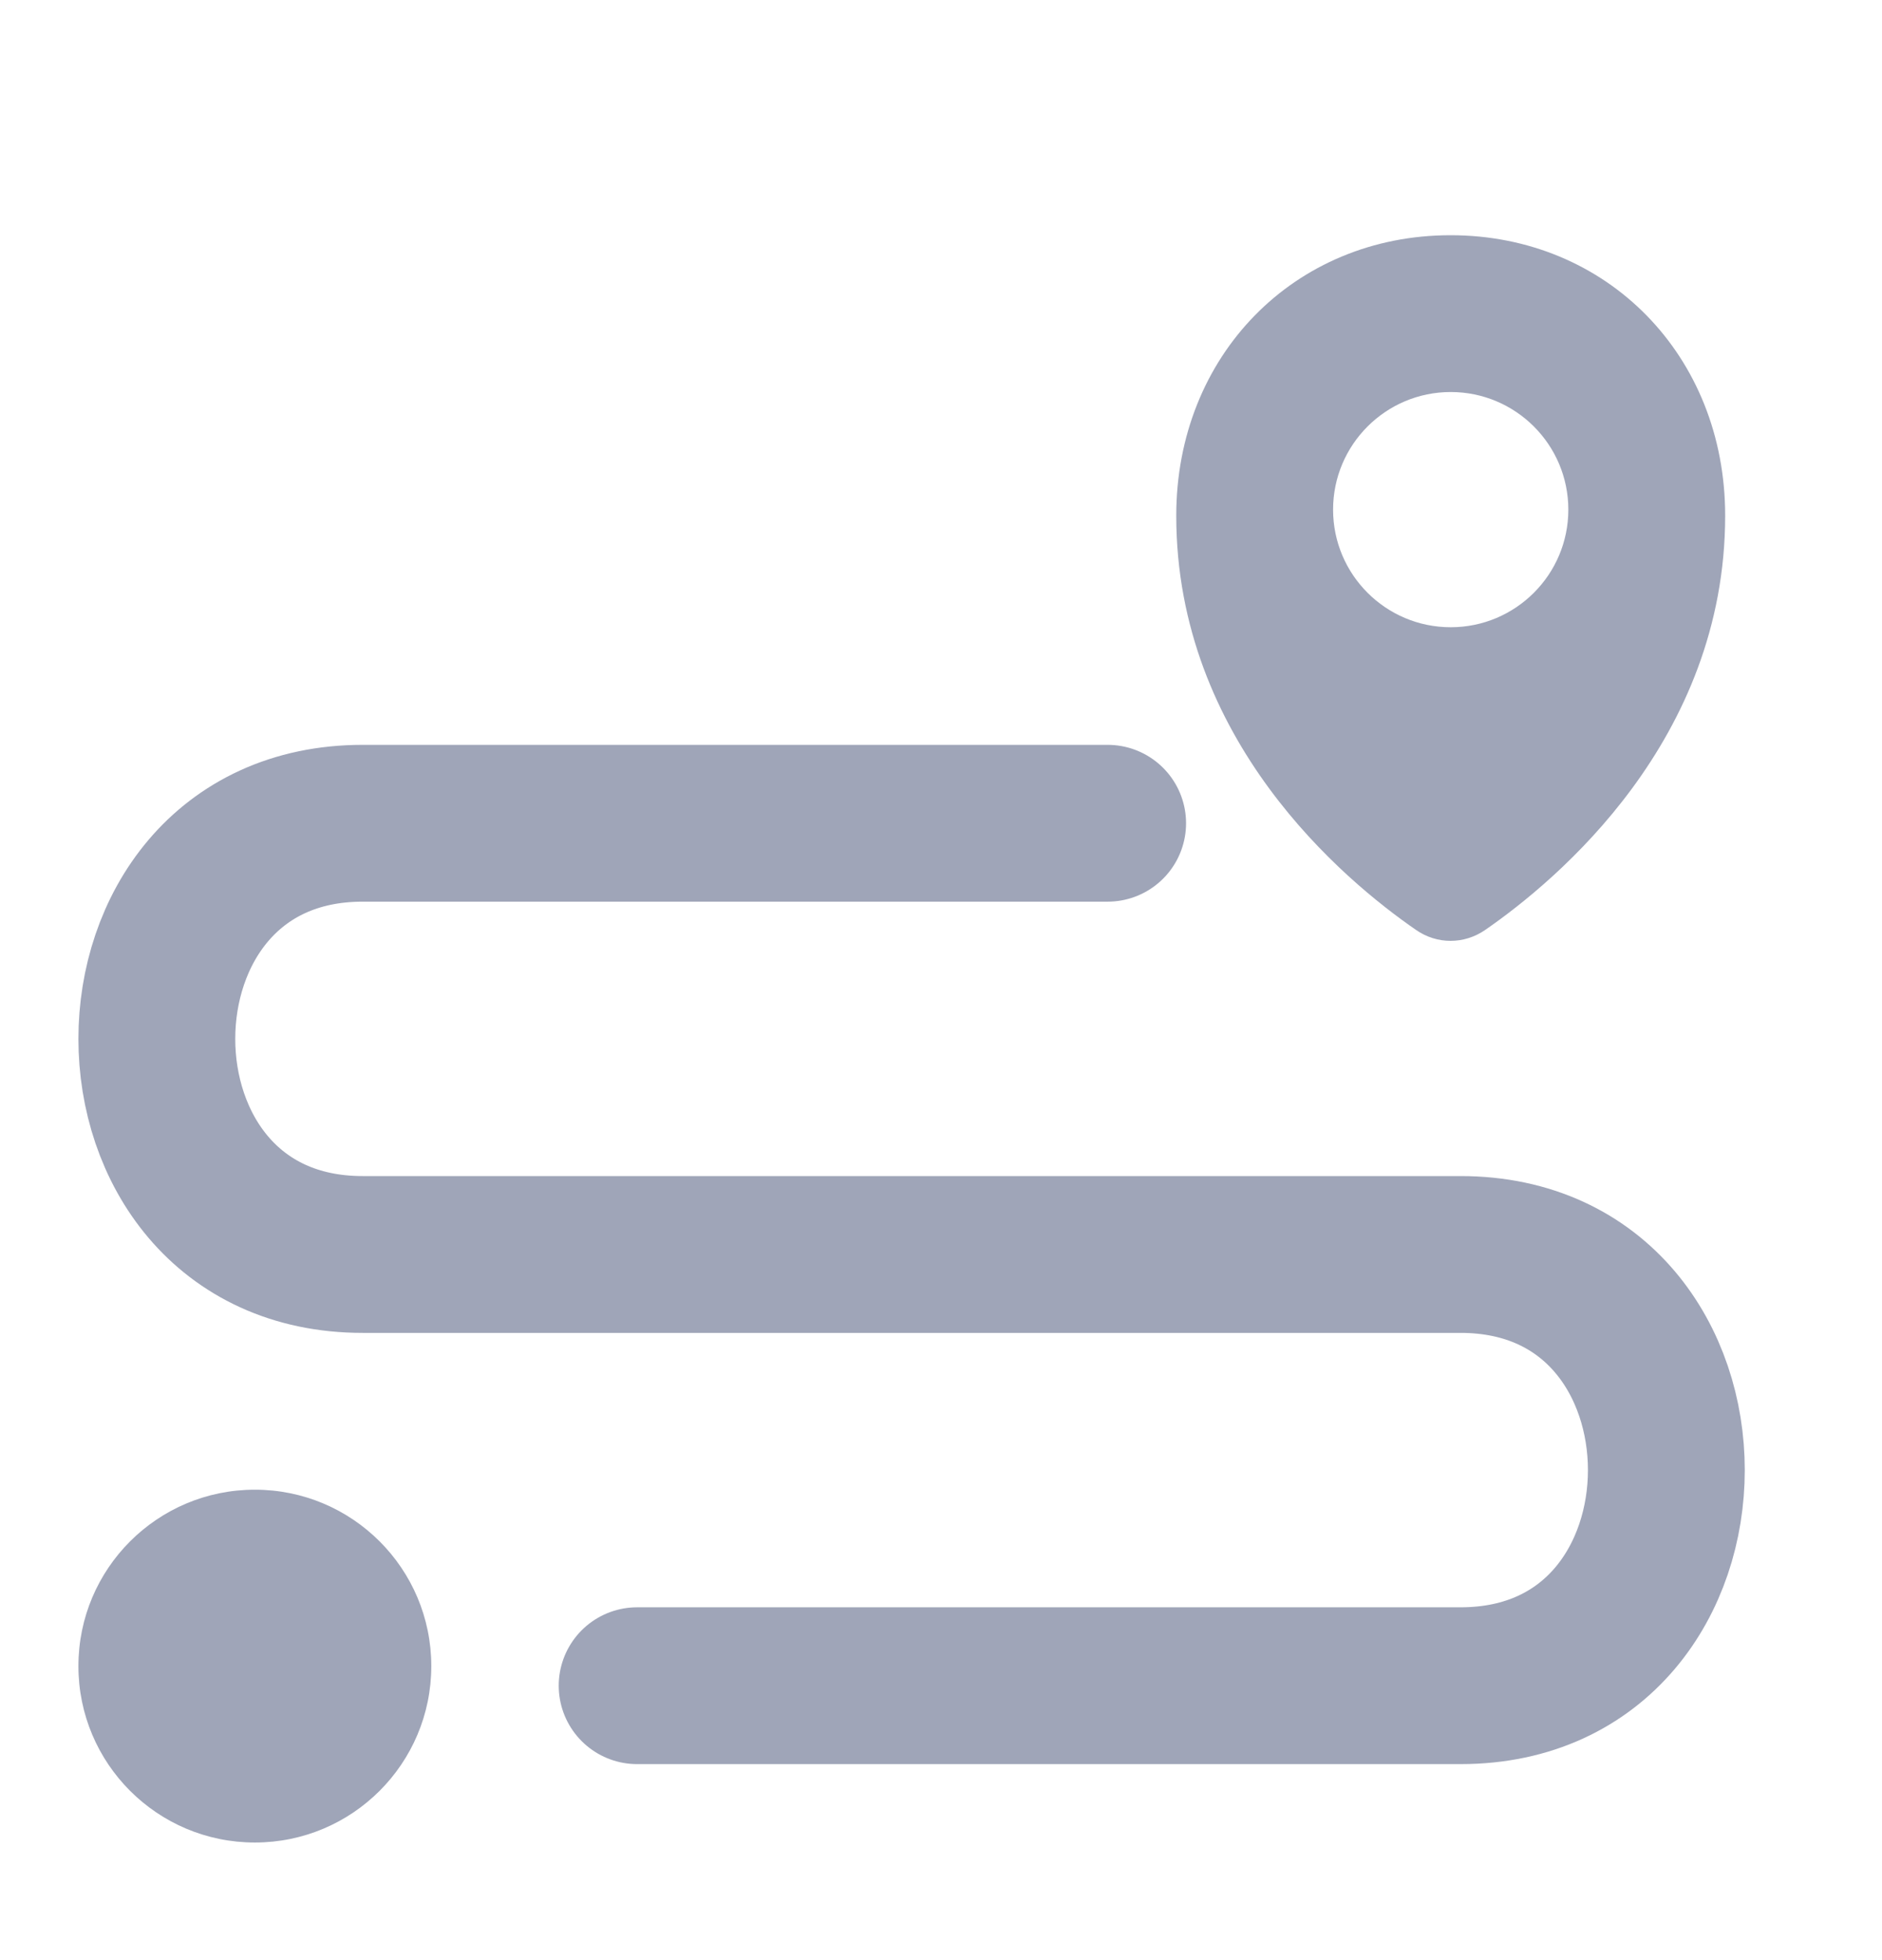 <svg width="24" height="25" viewBox="0 0 24 25" fill="none" xmlns="http://www.w3.org/2000/svg">
<path d="M14.125 10.5C14.125 10.5 8.125 10.5 4.625 10.5C1.125 10.5 1.125 16 4.625 16C8.125 16 15.125 16 18.625 16C22.125 16 22.125 21.5 18.625 21.5C15.125 21.5 8.125 21.5 8.125 21.5" stroke="#9FA5B8" stroke-width="2" stroke-linecap="round" stroke-linejoin="round"/>
<path fill-rule="evenodd" clip-rule="evenodd" d="M15 6.577C15 4.538 16.504 3 18.498 3C20.495 3 22 4.537 22 6.576C22 9.439 19.858 11.226 18.938 11.862C18.804 11.954 18.651 12 18.498 12C18.345 12 18.192 11.954 18.058 11.861C17.139 11.227 15 9.442 15 6.577ZM18.5 8C19.328 8 20 7.328 20 6.5C20 5.672 19.328 5 18.5 5C17.672 5 17 5.672 17 6.5C17 7.328 17.672 8 18.5 8Z" fill="#9FA5B8"/>
<circle cx="3.25" cy="21.25" r="2.25" fill="#9FA5B8"/>
</svg>
